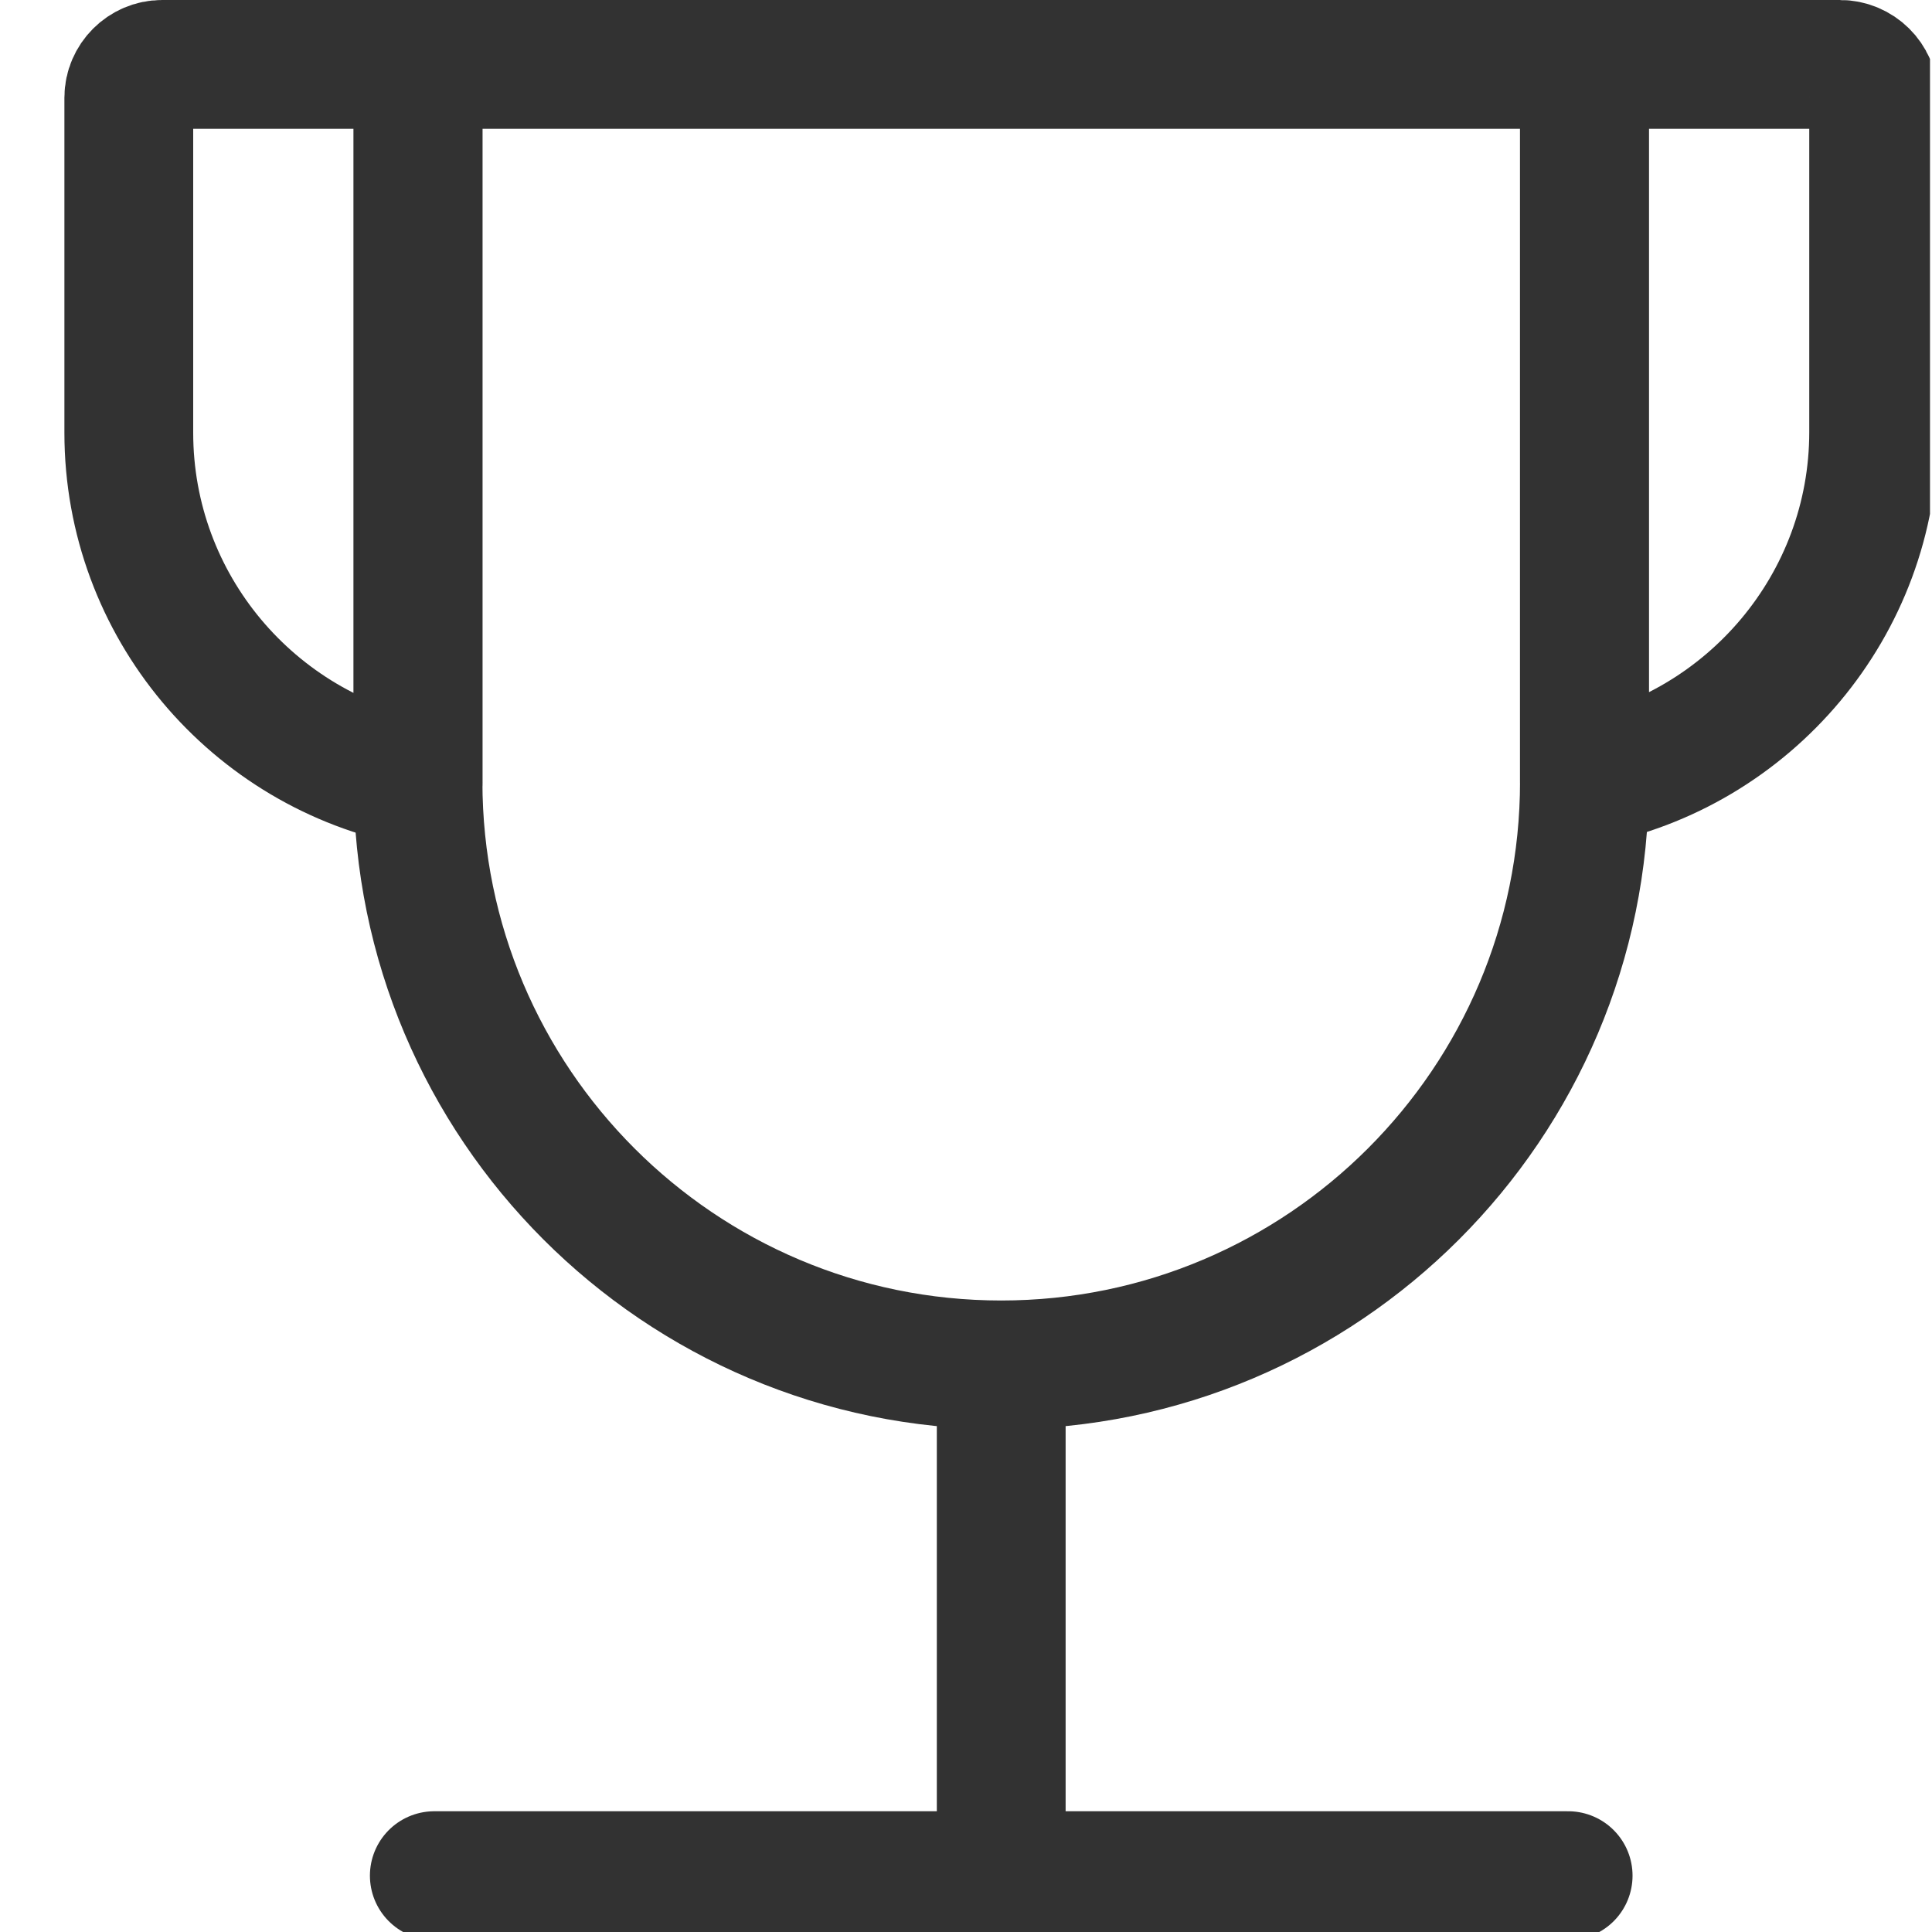 <svg width="30" height="30" viewBox="0 0 30 30" fill="none" xmlns="http://www.w3.org/2000/svg">
<g clip-path="url(#clip0)">
<path d="M6.491 1V12.137C6.491 17.134 10.55 21.194 15.547 21.194C20.544 21.194 24.603 17.134 24.603 12.137V1H6.491Z" stroke="#323232" stroke-width="2" stroke-miterlimit="10" stroke-linecap="round" stroke-linejoin="round"/>
<path d="M2.516 1C2.234 1 2 1.234 2 1.516V6.719C2 9.409 3.931 11.659 6.491 12.147V1H2.516Z" stroke="#323232" stroke-width="2" stroke-miterlimit="10" stroke-linecap="round" stroke-linejoin="round"/>
<path d="M24.603 1V12.137C27.153 11.65 29.094 9.4 29.094 6.709V1.516C29.094 1.234 28.859 1 28.569 1H24.603Z" stroke="#323232" stroke-width="2" stroke-miterlimit="10" stroke-linecap="round" stroke-linejoin="round"/>
<path d="M6.744 29.125H24.35" stroke="#323232" stroke-width="2" stroke-miterlimit="10" stroke-linecap="round" stroke-linejoin="round"/>
<path d="M15.547 29.125V21.203" stroke="#323232" stroke-width="2" stroke-miterlimit="10" stroke-linecap="round" stroke-linejoin="round"/>
</g>
<defs>
<clipPath id="clip0">
<rect x="1" width="28.969" height="30" fill="white"/>
</clipPath>
</defs>
</svg>
